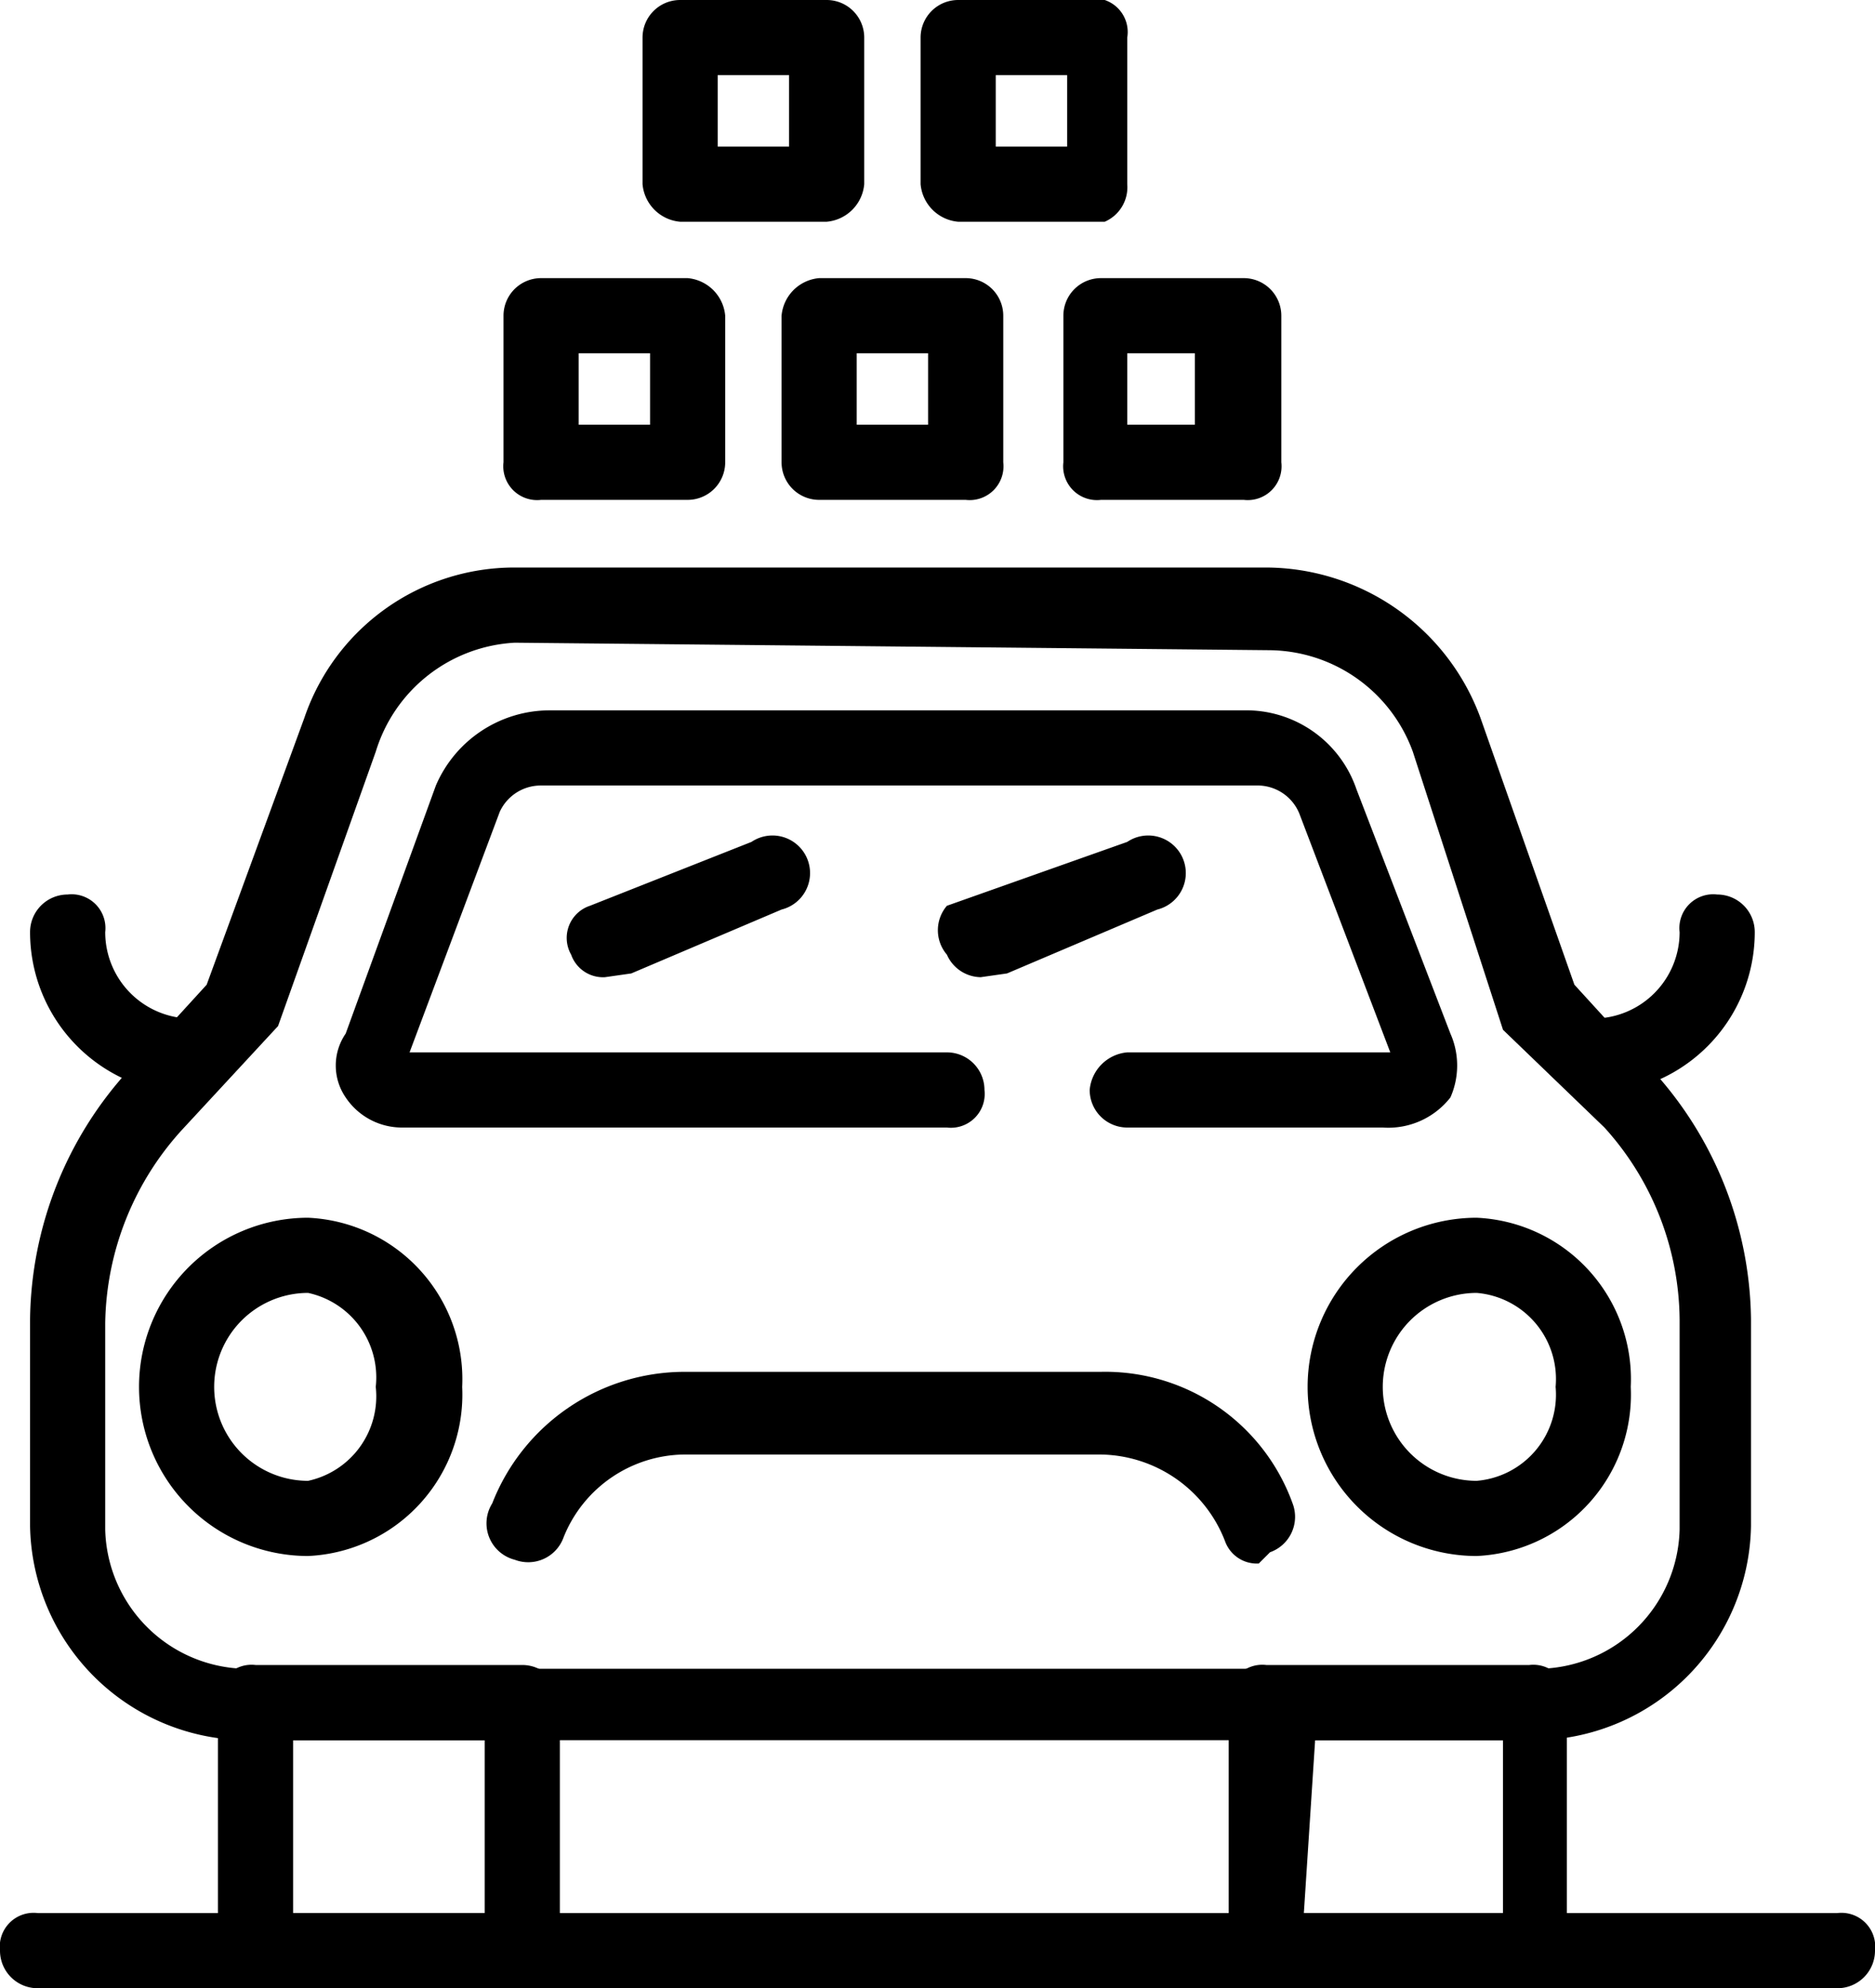 <svg xmlns="http://www.w3.org/2000/svg" viewBox="0 0 4.99 5.29"><g id="Layer_2" data-name="Layer 2"><g id="Layer_1-2" data-name="Layer 1"><path d="M.82,4.14a.45.45,0,0,1,0-.9.43.43,0,0,1,.41.45A.43.43,0,0,1,.82,4.14Zm0-.7a.25.25,0,0,0,0,.5A.23.23,0,0,0,1,3.69.23.23,0,0,0,.82,3.44Z"/><path d="M4.1,4.63H.65a.58.58,0,0,1-.57-.57V3.51a1,1,0,0,1,.26-.66l.21-.23.26-.71a.59.59,0,0,1,.56-.4h2a.61.61,0,0,1,.57.4l.25.71.21.23a1,1,0,0,1,.26.66v.55A.58.58,0,0,1,4.1,4.63ZM1.37,1.71A.41.41,0,0,0,1,2l-.26.73s0,0,0,0L.49,3a.78.78,0,0,0-.21.52v.55a.38.38,0,0,0,.37.37H4.1a.38.38,0,0,0,.37-.37V3.51A.77.77,0,0,0,4.27,3L4,2.74l0,0L3.76,2a.41.41,0,0,0-.38-.27Z"/><path d="M3.93,4.14a.45.45,0,0,1,0-.9.43.43,0,0,1,.41.45A.43.43,0,0,1,3.93,4.14Zm0-.7a.25.25,0,0,0,0,.5.23.23,0,0,0,.21-.25A.23.23,0,0,0,3.93,3.44Z"/><path d="M3.35,4.16a.09.09,0,0,1-.09-.06.36.36,0,0,0-.33-.23H1.82a.35.35,0,0,0-.32.22.1.1,0,0,1-.13.06A.1.1,0,0,1,1.31,4a.55.55,0,0,1,.51-.35H2.93A.53.53,0,0,1,3.44,4a.1.1,0,0,1-.06.13Z"/><path d="M1.39,5.29H.68a.1.1,0,0,1-.1-.1V4.53a.09.09,0,0,1,.1-.1h.71a.1.1,0,0,1,.1.1v.66A.11.11,0,0,1,1.39,5.29Zm-.61-.2h.51V4.63H.78Z"/><path d="M4.07,5.29h-.7a.1.1,0,0,1-.1-.1V4.53a.09.09,0,0,1,.1-.1h.7a.09.09,0,0,1,.1.1v.66A.1.1,0,0,1,4.07,5.29Zm-.6-.2H4V4.63h-.5Z"/><path d="M.51,2.91a.43.43,0,0,1-.43-.43v0a.1.1,0,0,1,.1-.1.09.09,0,0,1,.1.1v0a.23.23,0,0,0,.23.23.09.09,0,0,1,.1.1A.1.1,0,0,1,.51,2.91Z"/><path d="M4.24,2.91a.1.1,0,0,1-.1-.1.09.09,0,0,1,.1-.1.23.23,0,0,0,.23-.23v0a.09.09,0,0,1,.1-.1.1.1,0,0,1,.1.1v0A.43.43,0,0,1,4.24,2.91Z"/><path d="M3.68,3H3a.1.1,0,0,1-.1-.1.11.11,0,0,1,.1-.1h.7l-.24-.63a.12.12,0,0,0-.11-.08H1.44a.12.12,0,0,0-.11.07l-.24.64H2.52a.1.1,0,0,1,.1.1.09.09,0,0,1-.1.1H1.07a.18.18,0,0,1-.15-.08.15.15,0,0,1,0-.17l.24-.66a.33.33,0,0,1,.3-.2H3.31a.31.31,0,0,1,.3.21l.25.65a.21.21,0,0,1,0,.17A.21.21,0,0,1,3.68,3Z"/><path d="M1.61,2.6a.09.09,0,0,1-.09-.06.09.09,0,0,1,.05-.13L2,2.24a.1.1,0,1,1,.08.18l-.4.17Z"/><path d="M2.61,2.6a.1.1,0,0,1-.09-.06.1.1,0,0,1,0-.13L3,2.24a.1.1,0,1,1,.08.18l-.4.17Z"/><path d="M4.89,5.29H.1a.1.1,0,0,1-.1-.1.09.09,0,0,1,.1-.1H4.89a.09.09,0,0,1,.1.1A.1.1,0,0,1,4.89,5.29Z"/><path d="M2.57,1.33H2.18a.1.1,0,0,1-.1-.1V.84a.11.11,0,0,1,.1-.1h.39a.1.1,0,0,1,.1.1v.39A.09.09,0,0,1,2.57,1.33Zm-.29-.2h.19V.94H2.28Z"/><path d="M3.31,1.33H2.93a.09.09,0,0,1-.1-.1V.84a.1.1,0,0,1,.1-.1h.38a.1.1,0,0,1,.1.1v.39A.09.09,0,0,1,3.31,1.33ZM3,1.13h.18V.94H3Z"/><path d="M1.83,1.33H1.44a.09.09,0,0,1-.1-.1V.84a.1.1,0,0,1,.1-.1h.39a.11.11,0,0,1,.1.1v.39A.1.1,0,0,1,1.83,1.33Zm-.29-.2h.19V.94H1.54Z"/><path d="M2.94.59H2.55a.11.11,0,0,1-.1-.1V.1a.1.1,0,0,1,.1-.1h.39A.09.09,0,0,1,3,.1V.49A.1.1,0,0,1,2.94.59ZM2.65.39h.19V.2H2.65Z"/><path d="M2.2.59H1.81a.11.11,0,0,1-.1-.1V.1a.1.1,0,0,1,.1-.1H2.2a.1.1,0,0,1,.1.1V.49A.11.11,0,0,1,2.2.59ZM1.91.39H2.1V.2H1.91Z"/></g></g></svg>